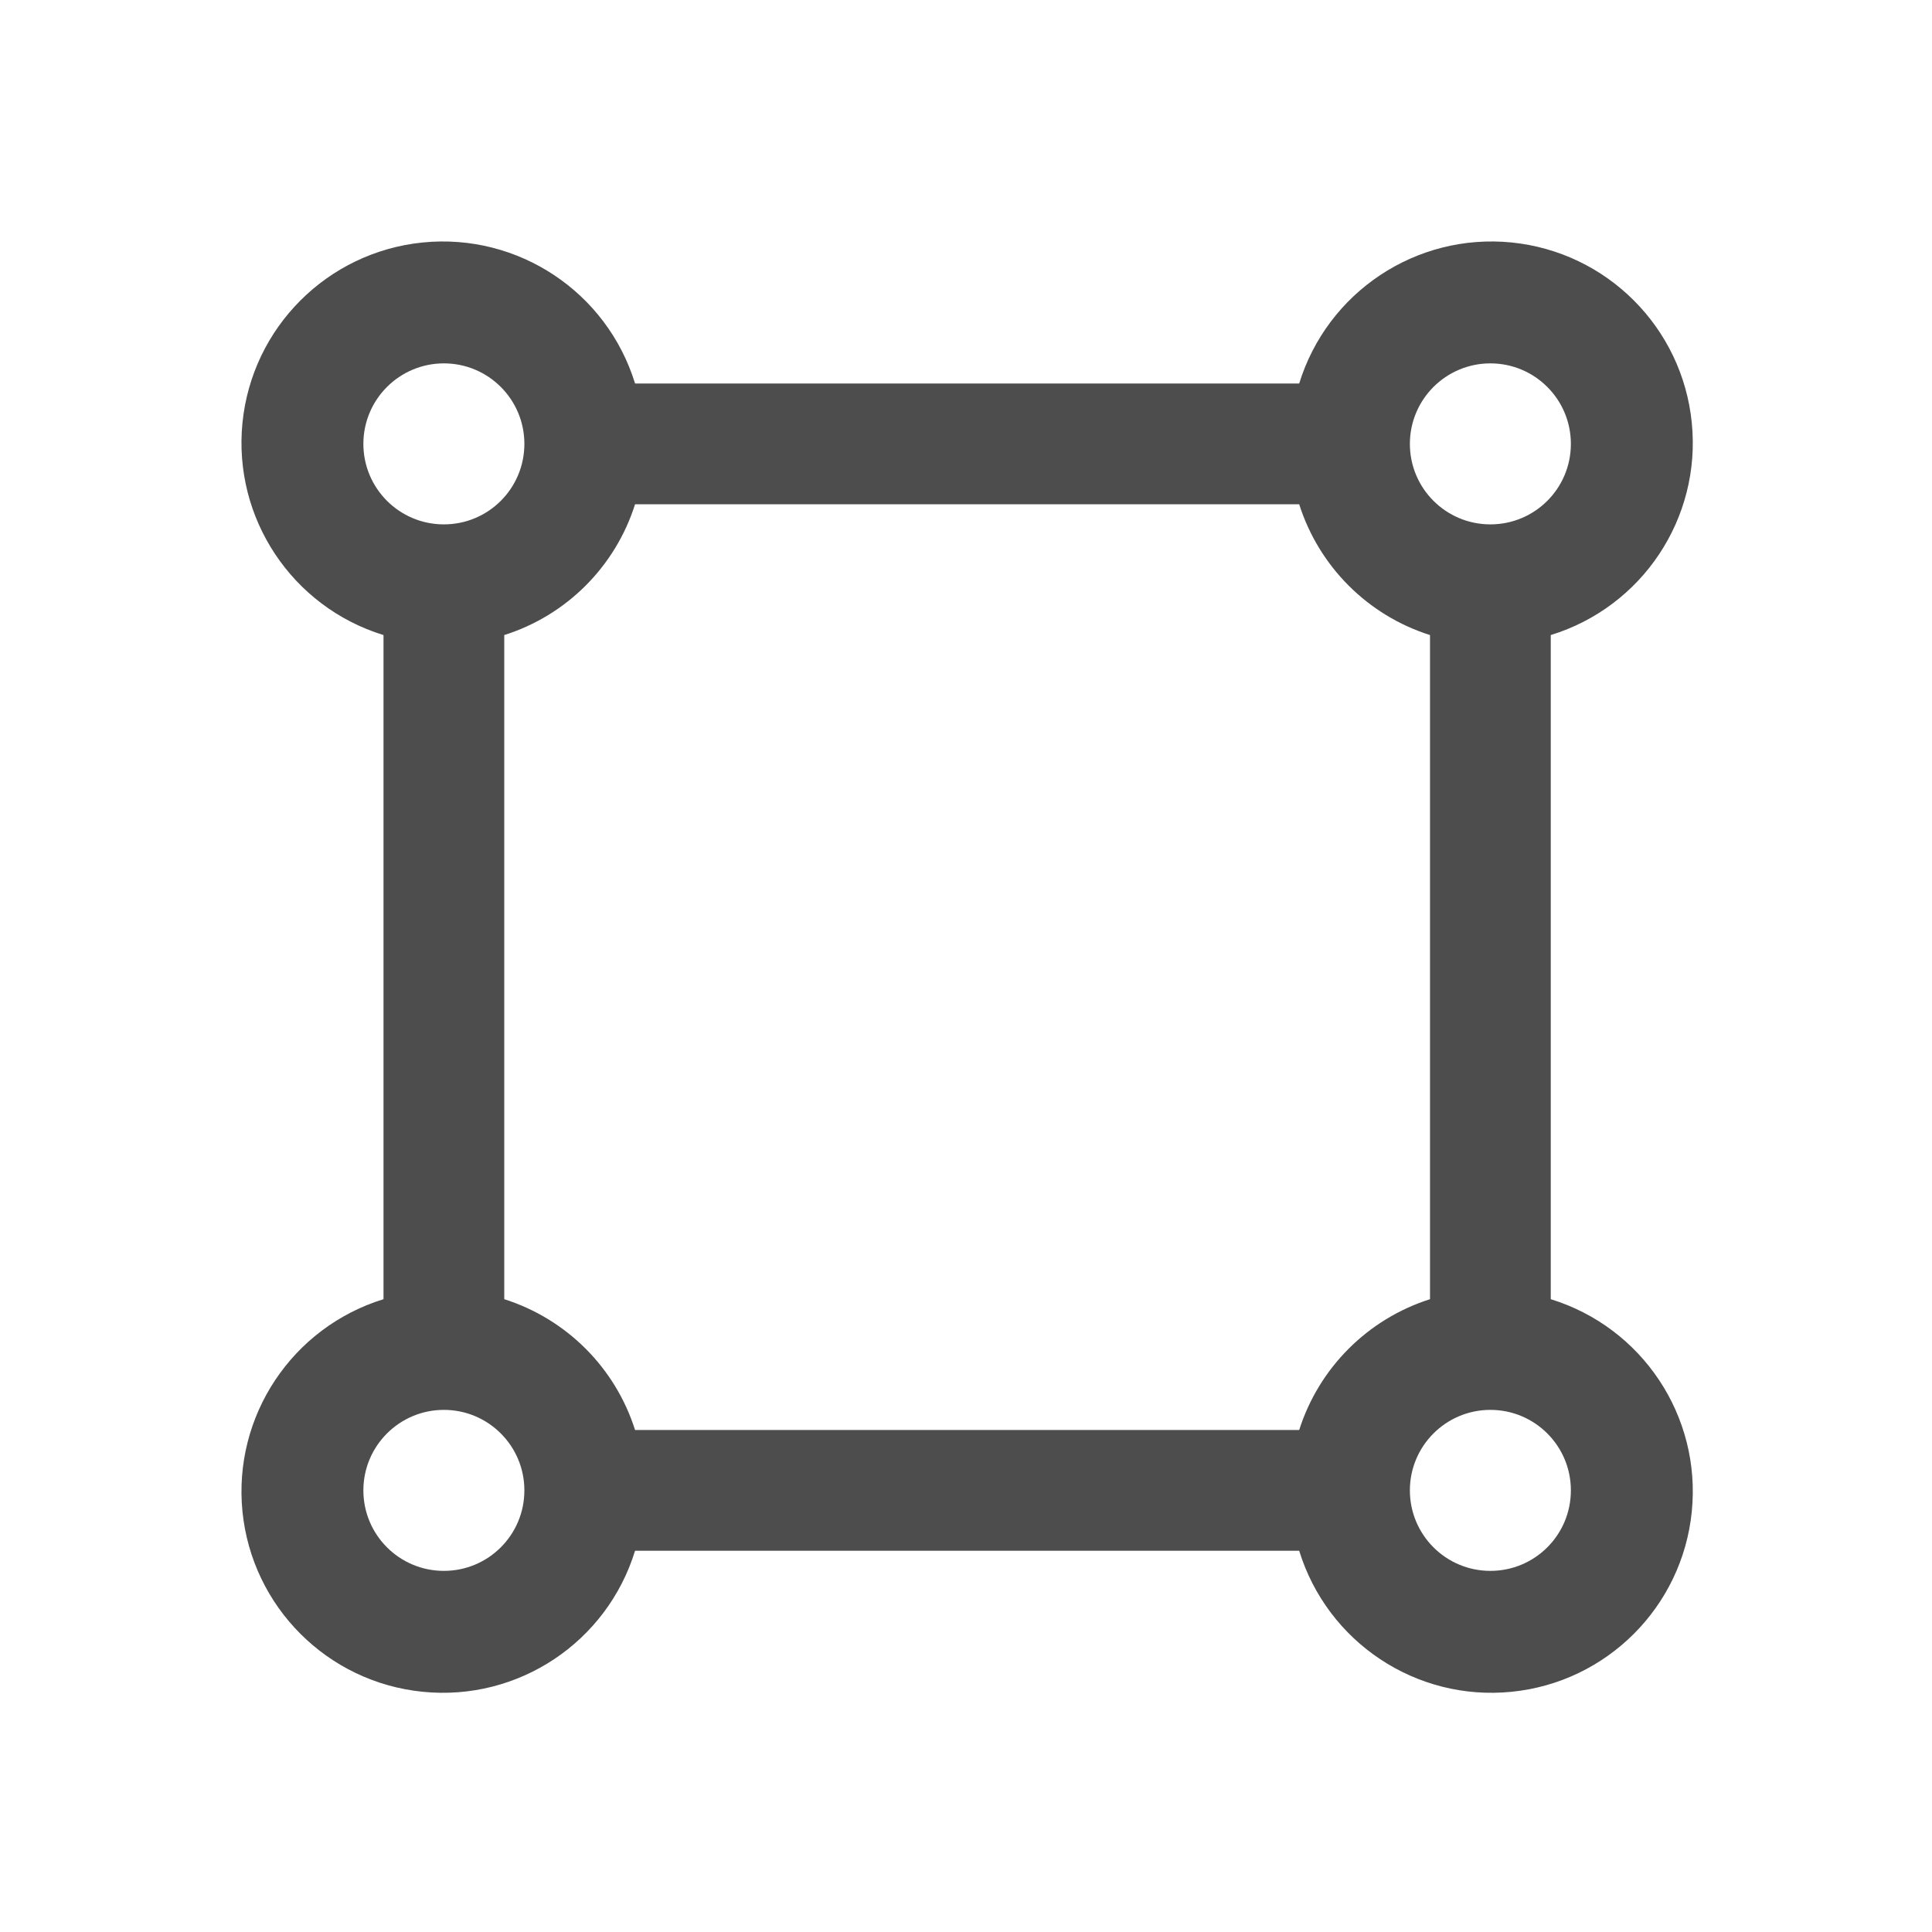 <svg width="24" height="24" viewBox="0 0 24 24" fill="none" xmlns="http://www.w3.org/2000/svg">
<path fill-rule="evenodd" clip-rule="evenodd" d="M19.264 16.139V7.889C20.402 7.539 21.135 6.436 21.016 5.252C20.898 4.067 19.961 3.131 18.777 3.012C17.593 2.894 16.49 3.627 16.139 4.764H7.889C7.539 3.627 6.436 2.894 5.252 3.012C4.067 3.131 3.131 4.067 3.012 5.252C2.894 6.436 3.627 7.539 4.764 7.889V16.139C3.627 16.49 2.894 17.593 3.012 18.777C3.131 19.961 4.067 20.898 5.252 21.016C6.436 21.135 7.539 20.402 7.889 19.264H16.139C16.49 20.402 17.593 21.135 18.777 21.016C19.961 20.898 20.898 19.961 21.016 18.777C21.135 17.593 20.402 16.49 19.264 16.139ZM16.139 17.764H7.889C7.644 16.991 7.038 16.385 6.264 16.139V7.889C7.038 7.644 7.644 7.038 7.889 6.264H16.139C16.385 7.038 16.991 7.644 17.764 7.889V16.139C16.991 16.385 16.385 16.991 16.139 17.764ZM18.514 4.514C19.067 4.514 19.514 4.962 19.514 5.514C19.514 6.067 19.067 6.514 18.514 6.514C17.962 6.514 17.514 6.067 17.514 5.514C17.514 4.962 17.962 4.514 18.514 4.514ZM5.514 4.514C6.067 4.514 6.514 4.962 6.514 5.514C6.514 6.067 6.067 6.514 5.514 6.514C4.962 6.514 4.514 6.067 4.514 5.514C4.514 4.962 4.962 4.514 5.514 4.514ZM5.514 19.514C4.962 19.514 4.514 19.067 4.514 18.514C4.514 17.962 4.962 17.514 5.514 17.514C6.067 17.514 6.514 17.962 6.514 18.514C6.514 19.067 6.067 19.514 5.514 19.514ZM18.514 19.514C17.962 19.514 17.514 19.067 17.514 18.514C17.514 17.962 17.962 17.514 18.514 17.514C19.067 17.514 19.514 17.962 19.514 18.514C19.514 19.067 19.067 19.514 18.514 19.514Z" fill="#4D4D4D"/>
</svg>
